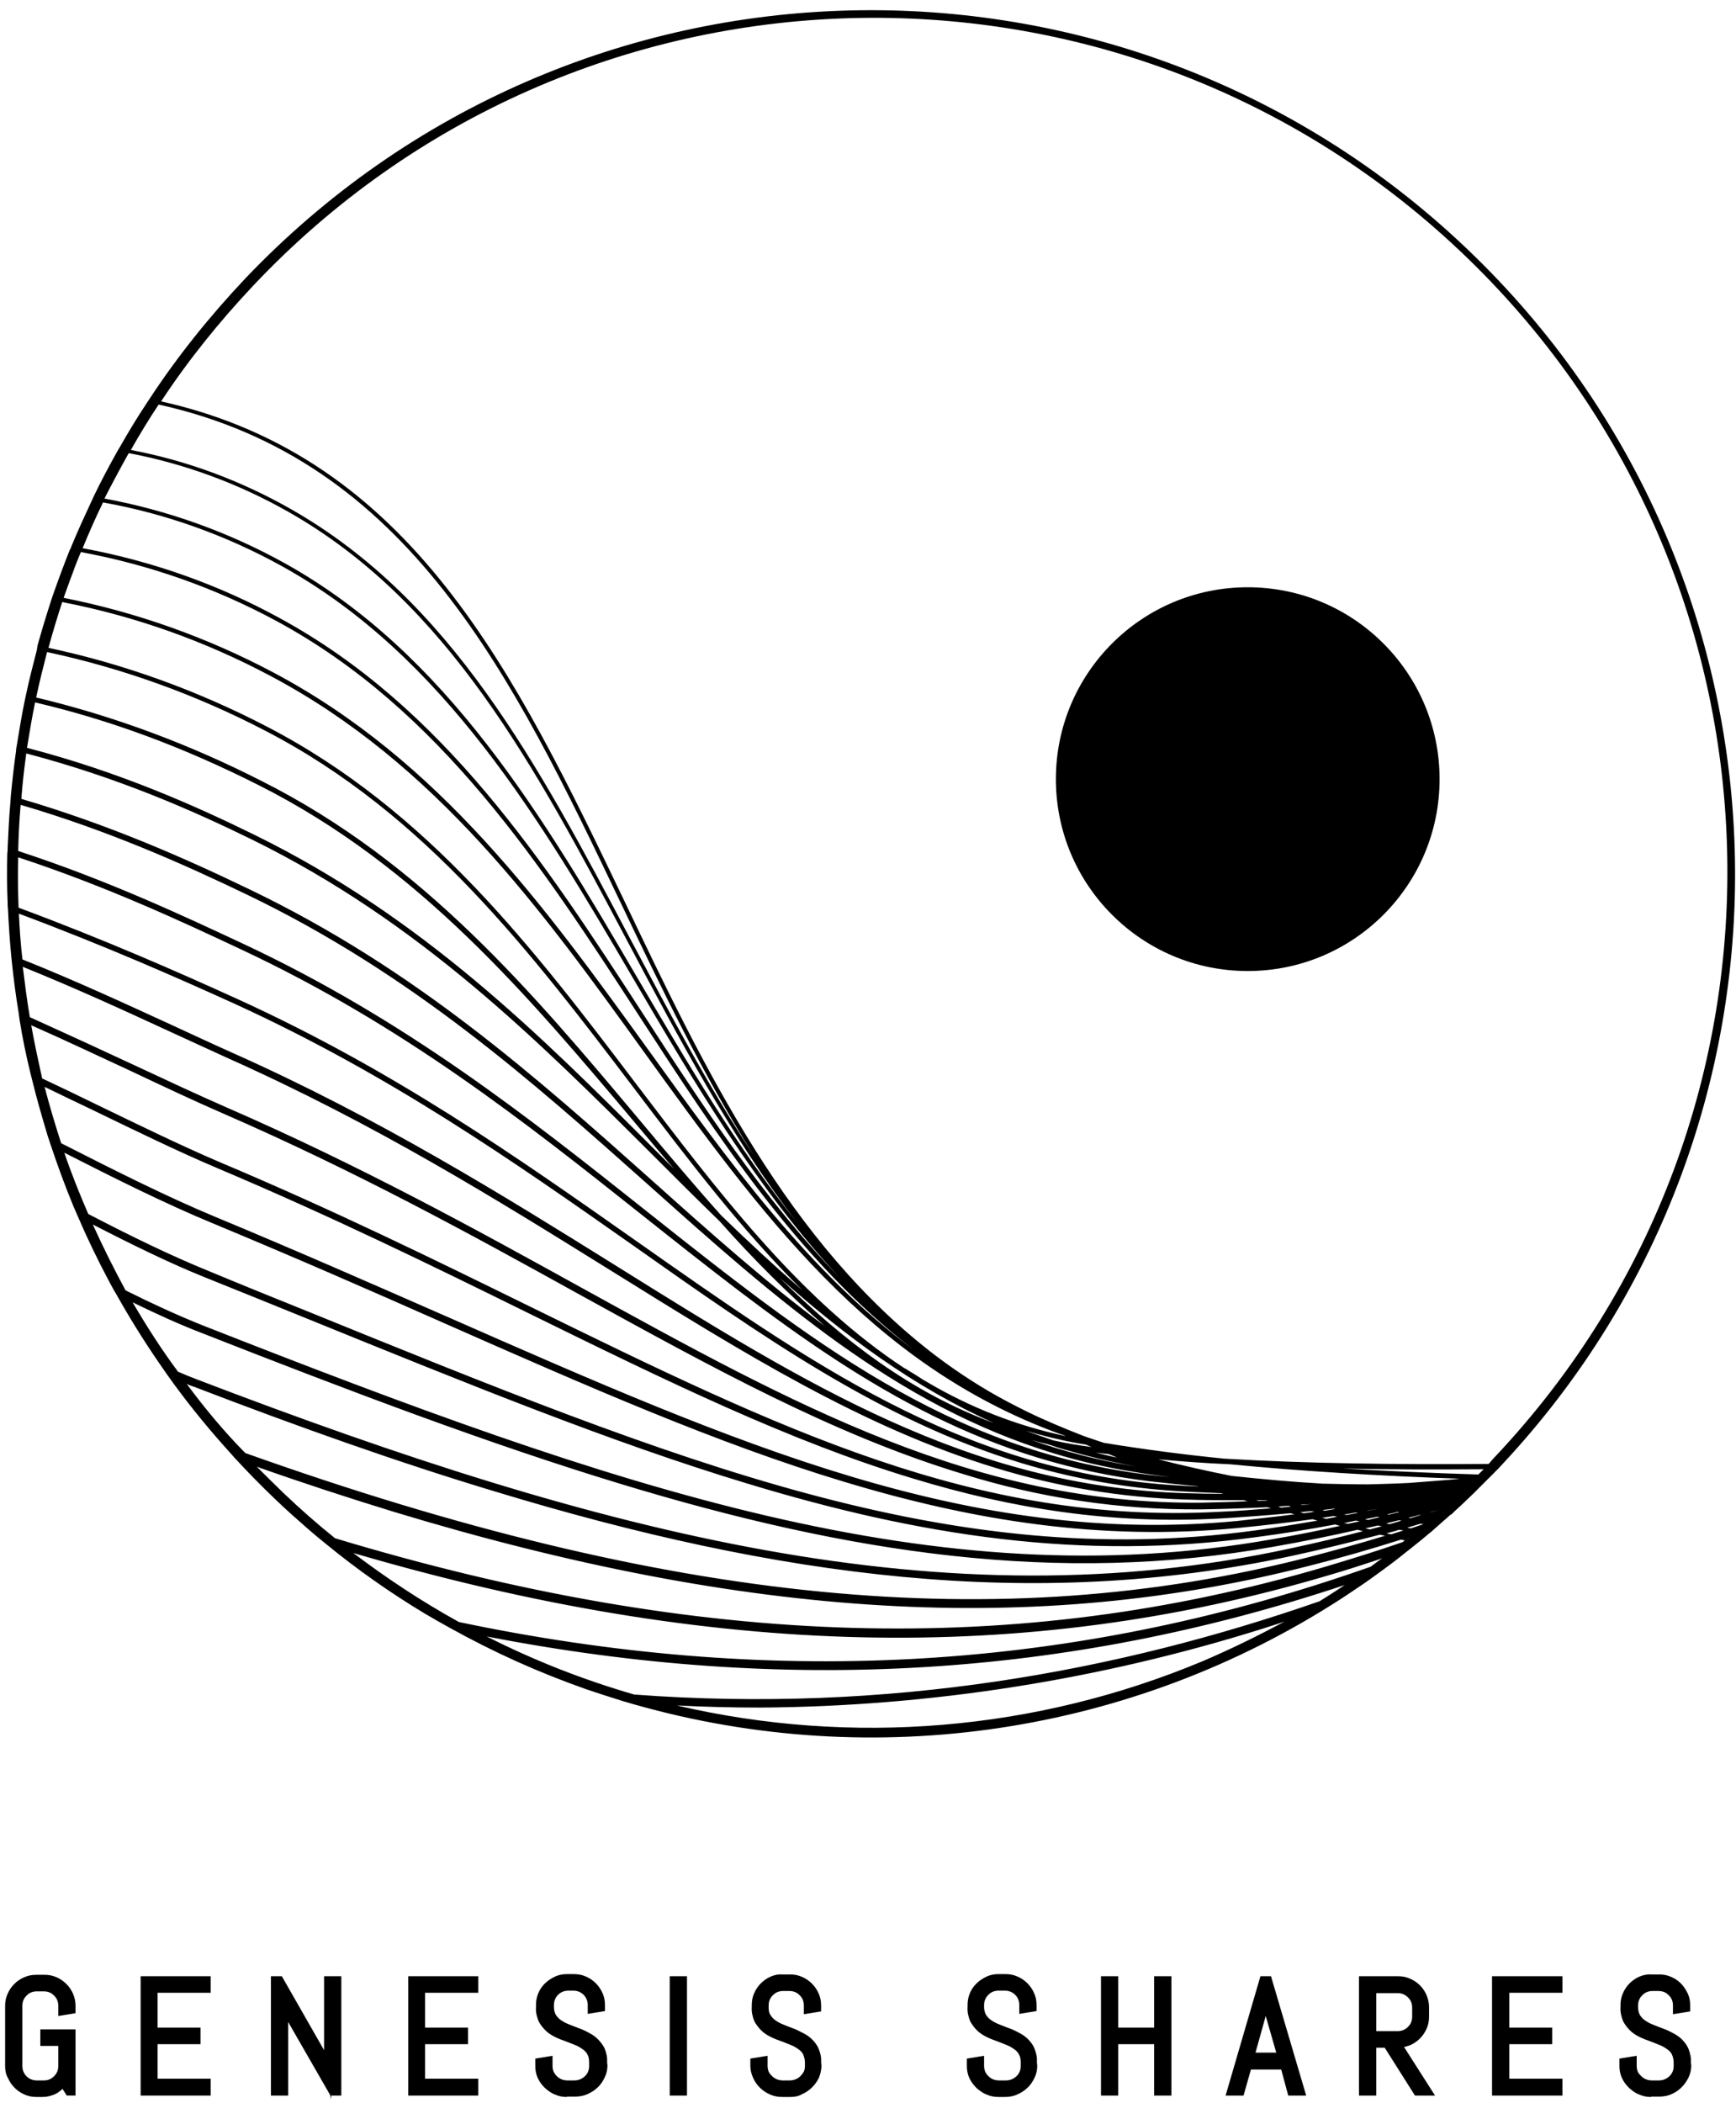 <svg width="123" height="149" viewBox="0 0 123 149" fill="none" xmlns="http://www.w3.org/2000/svg">
<path d="M5.103 148.201H4.853L4.429 147.553C4.255 147.777 4.055 147.952 3.806 148.102C3.556 148.226 3.257 148.301 2.983 148.301H2.584C2.309 148.301 2.06 148.251 1.81 148.152C1.337 147.952 0.962 147.578 0.763 147.104C0.663 146.88 0.613 146.63 0.613 146.381V142.091C0.613 141.842 0.663 141.567 0.763 141.343C0.962 140.869 1.337 140.495 1.81 140.295C2.06 140.195 2.309 140.146 2.584 140.146H3.157C3.407 140.146 3.681 140.195 3.906 140.295C4.13 140.395 4.354 140.545 4.529 140.719C4.903 141.093 5.103 141.592 5.103 142.091V142.415L4.379 142.54V142.116C4.379 141.941 4.354 141.767 4.28 141.617C4.205 141.467 4.13 141.343 4.005 141.218C3.906 141.093 3.756 140.994 3.606 140.944C3.457 140.869 3.282 140.844 3.107 140.844H2.609C2.434 140.844 2.259 140.869 2.11 140.944C1.96 141.018 1.81 141.093 1.711 141.218C1.586 141.343 1.511 141.467 1.436 141.617C1.362 141.767 1.337 141.941 1.337 142.116V146.381C1.337 146.555 1.362 146.73 1.436 146.88C1.561 147.179 1.81 147.428 2.11 147.553C2.259 147.628 2.434 147.653 2.609 147.653H3.107C3.282 147.653 3.457 147.628 3.606 147.553C3.756 147.478 3.906 147.403 4.005 147.279C4.13 147.154 4.205 147.029 4.28 146.88C4.354 146.73 4.379 146.555 4.379 146.381V144.71H3.107V144.036H5.103V148.201Z" fill="black"/>
<path d="M3.007 148.551C2.982 148.551 2.982 148.551 3.007 148.551H2.583C2.284 148.551 2.009 148.501 1.735 148.376C1.211 148.152 0.787 147.728 0.563 147.204C0.413 146.955 0.363 146.656 0.363 146.381V142.091C0.363 141.792 0.413 141.518 0.538 141.243C0.762 140.72 1.186 140.296 1.71 140.071C1.984 139.946 2.284 139.896 2.583 139.896H3.157C3.456 139.896 3.73 139.946 4.005 140.071C4.254 140.171 4.504 140.345 4.703 140.545C5.127 140.969 5.351 141.518 5.351 142.091V142.615L4.129 142.815V142.091C4.129 141.942 4.104 141.817 4.055 141.692C4.005 141.568 3.93 141.468 3.83 141.368C3.73 141.268 3.631 141.193 3.506 141.144C3.381 141.094 3.256 141.069 3.107 141.069H2.608C2.458 141.069 2.334 141.094 2.209 141.144C2.084 141.193 1.984 141.268 1.885 141.368C1.785 141.468 1.71 141.568 1.66 141.692C1.61 141.817 1.585 141.942 1.585 142.091V146.356C1.585 146.506 1.61 146.631 1.66 146.755C1.76 147.005 1.96 147.204 2.209 147.304C2.334 147.354 2.458 147.379 2.608 147.379H3.107C3.256 147.379 3.381 147.354 3.506 147.304C3.631 147.254 3.73 147.179 3.83 147.08C3.93 146.98 4.005 146.88 4.055 146.755C4.104 146.631 4.129 146.506 4.129 146.356V144.935H2.857V143.762H5.351V148.451H4.728L4.429 147.977C4.279 148.127 4.129 148.227 3.955 148.327C3.631 148.476 3.331 148.551 3.007 148.551ZM2.982 148.052C3.232 148.052 3.481 148.002 3.68 147.878C3.905 147.753 4.08 147.603 4.229 147.404L4.454 147.129L4.853 147.753V144.286H3.356V144.461H4.628V146.356C4.628 146.556 4.578 146.755 4.504 146.955C4.429 147.129 4.329 147.304 4.179 147.429C4.03 147.578 3.88 147.678 3.705 147.753C3.506 147.828 3.306 147.878 3.107 147.878H2.608C2.408 147.878 2.209 147.828 2.009 147.753C1.635 147.603 1.361 147.304 1.211 146.955C1.136 146.755 1.087 146.556 1.087 146.356V142.091C1.087 141.892 1.136 141.692 1.211 141.493C1.286 141.318 1.411 141.144 1.536 141.019C1.685 140.894 1.835 140.769 2.009 140.695C2.209 140.62 2.408 140.57 2.608 140.57H3.107C3.306 140.57 3.506 140.62 3.705 140.695C3.88 140.769 4.055 140.894 4.179 141.044C4.304 141.168 4.429 141.343 4.504 141.518C4.578 141.717 4.628 141.917 4.628 142.116V142.266L4.853 142.241V142.141C4.853 141.692 4.678 141.268 4.354 140.944C4.204 140.794 4.005 140.67 3.805 140.57C3.606 140.47 3.381 140.445 3.157 140.445H2.583C2.359 140.445 2.134 140.495 1.91 140.57C1.486 140.744 1.186 141.069 1.012 141.468C0.912 141.642 0.862 141.867 0.862 142.091V146.381C0.862 146.606 0.912 146.83 0.987 147.03C1.161 147.454 1.486 147.753 1.885 147.928C2.084 148.027 2.334 148.052 2.558 148.052H2.982Z" fill="black"/>
<path d="M10.215 148.202V140.246H14.679V140.919H10.913V143.887H13.956V144.561H10.913V147.504H14.679V148.177L10.215 148.202Z" fill="black"/>
<path d="M14.928 148.452H9.965V139.997H14.928V141.169H11.162V143.638H14.205V144.811H11.162V147.255H14.928V148.452ZM10.464 147.953H14.429V147.779H10.663V144.337H13.706V144.137H10.663V140.67H14.429V140.496H10.464V147.953Z" fill="black"/>
<path d="M23.561 148.204L20.243 142.417L20.169 142.068V148.204H19.445V140.248H19.819L23.137 146.034L23.211 146.358V140.223H23.935V148.179H23.561V148.204Z" fill="black"/>
<path d="M23.46 148.726L23.385 148.402L20.417 143.239V148.452H19.195V139.997H19.968L22.961 145.235V139.997H24.183V148.452H23.46V148.726ZM19.694 147.953H19.919V142.067L20.417 142.017L20.467 142.317L23.036 146.781L22.887 146.108L19.694 140.521V147.953ZM23.46 147.529L23.685 147.903V140.496H23.46V147.529Z" fill="black"/>
<path d="M29.148 148.202V140.246H33.613V140.919H29.847V143.887H32.89V144.561H29.847V147.504H33.613V148.177L29.148 148.202Z" fill="black"/>
<path d="M33.885 148.452H28.922V139.997H33.885V141.169H30.119V143.638H33.162V144.811H30.119V147.255H33.885V148.452ZM29.396 147.953H33.361V147.779H29.595V144.337H32.638V144.137H29.595V140.67H33.361V140.496H29.396V147.953Z" fill="black"/>
<path d="M42.762 146.356C42.762 146.605 42.712 146.88 42.587 147.104C42.487 147.329 42.338 147.553 42.138 147.728C41.964 147.902 41.739 148.052 41.49 148.152C41.24 148.251 40.991 148.301 40.717 148.301H40.143C39.868 148.301 39.619 148.251 39.37 148.152C39.145 148.052 38.921 147.902 38.721 147.728C38.547 147.553 38.397 147.329 38.272 147.104C38.172 146.88 38.098 146.605 38.098 146.356V146.032L38.821 145.907V146.331C38.821 146.506 38.846 146.68 38.921 146.83C39.07 147.129 39.32 147.379 39.644 147.503C39.794 147.578 39.968 147.603 40.143 147.603H40.642C40.816 147.603 40.991 147.578 41.141 147.503C41.465 147.379 41.714 147.129 41.864 146.83C41.939 146.68 41.964 146.506 41.964 146.331V146.082C41.964 145.832 41.914 145.608 41.814 145.408C41.714 145.234 41.565 145.059 41.39 144.959C41.215 144.835 40.991 144.71 40.791 144.635C40.567 144.535 40.342 144.46 40.093 144.361C39.843 144.261 39.619 144.161 39.395 144.061C39.17 143.962 38.971 143.812 38.796 143.662C38.621 143.488 38.472 143.288 38.372 143.064C38.247 142.789 38.197 142.49 38.222 142.191V142.041C38.222 141.517 38.422 141.019 38.796 140.669C38.971 140.495 39.195 140.345 39.419 140.245C39.644 140.146 39.918 140.096 40.168 140.096H40.691C40.941 140.096 41.215 140.146 41.465 140.245C41.939 140.445 42.313 140.819 42.512 141.293C42.612 141.517 42.662 141.792 42.662 142.041V142.241L41.939 142.365V142.041C41.939 141.867 41.914 141.692 41.839 141.542C41.714 141.243 41.465 140.994 41.165 140.869C41.016 140.794 40.841 140.769 40.667 140.769H40.267C40.093 140.769 39.918 140.794 39.769 140.869C39.469 140.994 39.22 141.243 39.095 141.542C39.02 141.692 38.995 141.867 38.995 142.041V142.191C38.995 142.415 39.045 142.64 39.145 142.839C39.245 143.014 39.395 143.163 39.569 143.288C39.769 143.413 39.968 143.538 40.168 143.612C40.392 143.712 40.617 143.787 40.866 143.887C41.115 143.987 41.34 144.086 41.565 144.186C41.789 144.286 41.989 144.435 42.163 144.61C42.338 144.785 42.487 144.984 42.587 145.209C42.712 145.483 42.762 145.782 42.737 146.082L42.762 146.356Z" fill="black"/>
<path d="M40.17 148.551C39.871 148.551 39.597 148.501 39.322 148.377C39.048 148.277 38.824 148.102 38.599 147.903C38.4 147.703 38.225 147.479 38.1 147.204C37.976 146.93 37.926 146.656 37.926 146.356V145.833L39.148 145.633V146.356C39.148 146.481 39.173 146.631 39.223 146.755C39.347 147.005 39.547 147.204 39.796 147.304C39.921 147.354 40.071 147.379 40.195 147.379H40.694C40.844 147.379 40.969 147.354 41.093 147.304C41.343 147.204 41.567 147.005 41.667 146.755C41.717 146.631 41.742 146.506 41.742 146.356V146.107C41.742 145.907 41.717 145.708 41.617 145.533C41.542 145.384 41.417 145.259 41.268 145.159C41.093 145.034 40.919 144.935 40.719 144.86C40.495 144.76 40.27 144.685 40.021 144.585C39.796 144.511 39.547 144.411 39.297 144.286C39.048 144.161 38.824 144.012 38.649 143.837C38.45 143.638 38.275 143.413 38.15 143.164C38.026 142.84 37.951 142.515 37.976 142.191V142.041C37.976 141.443 38.2 140.894 38.624 140.495C38.824 140.296 39.073 140.146 39.322 140.021C39.597 139.897 39.871 139.847 40.17 139.847H40.669C40.969 139.847 41.243 139.897 41.517 140.021C42.041 140.246 42.465 140.67 42.69 141.194C42.814 141.468 42.864 141.742 42.864 142.041V142.465L41.642 142.665V142.041C41.642 141.892 41.617 141.767 41.567 141.642C41.467 141.393 41.268 141.194 41.019 141.094C40.894 141.044 40.769 141.019 40.619 141.019H40.27C40.121 141.019 39.996 141.044 39.871 141.094C39.622 141.194 39.422 141.393 39.322 141.642C39.273 141.767 39.248 141.892 39.248 142.041V142.191C39.248 142.391 39.297 142.565 39.372 142.715C39.472 142.865 39.572 142.989 39.721 143.089C39.896 143.214 40.071 143.313 40.27 143.388C40.495 143.488 40.719 143.563 40.969 143.663C41.193 143.737 41.417 143.837 41.692 143.987C41.941 144.112 42.166 144.261 42.34 144.436C42.54 144.635 42.715 144.86 42.839 145.109C42.964 145.433 43.039 145.758 43.014 146.082L43.039 146.331C43.039 146.631 42.964 146.93 42.839 147.179C42.715 147.429 42.565 147.678 42.34 147.878C42.141 148.077 41.891 148.227 41.617 148.352C41.343 148.476 41.043 148.526 40.744 148.526H40.17C40.17 148.551 40.17 148.551 40.17 148.551ZM38.425 146.257V146.356C38.425 146.581 38.474 146.805 38.574 147.005C38.674 147.204 38.799 147.404 38.948 147.553C39.123 147.703 39.297 147.828 39.522 147.928C39.746 148.027 39.946 148.052 40.195 148.052H40.769C40.993 148.052 41.218 148.002 41.443 147.928C41.642 147.828 41.842 147.728 42.016 147.553C42.166 147.404 42.315 147.204 42.39 147.005C42.49 146.805 42.54 146.581 42.54 146.356V146.107C42.54 145.833 42.49 145.558 42.39 145.334C42.315 145.134 42.191 144.96 42.016 144.81C41.867 144.66 41.667 144.536 41.467 144.436C41.218 144.311 40.993 144.211 40.794 144.137C40.545 144.037 40.32 143.962 40.096 143.862C39.871 143.762 39.647 143.663 39.447 143.513C39.248 143.388 39.073 143.189 38.948 142.989C38.799 142.74 38.749 142.49 38.749 142.216V142.066C38.749 141.867 38.799 141.667 38.873 141.468C39.023 141.094 39.322 140.819 39.697 140.67C39.896 140.595 40.096 140.545 40.295 140.545H40.719C40.919 140.545 41.118 140.595 41.318 140.67C41.692 140.819 41.966 141.119 42.116 141.468C42.191 141.667 42.241 141.867 42.241 142.066V142.091L42.465 142.066C42.465 141.842 42.415 141.617 42.34 141.418C42.166 141.019 41.842 140.695 41.443 140.52C41.243 140.42 41.019 140.37 40.769 140.395H40.245C40.021 140.395 39.796 140.445 39.597 140.52C39.397 140.595 39.198 140.72 39.048 140.894C38.724 141.218 38.549 141.642 38.549 142.091V142.241C38.549 142.515 38.599 142.765 38.699 143.014C38.774 143.214 38.898 143.363 39.073 143.513C39.223 143.663 39.422 143.787 39.622 143.862C39.846 143.987 40.071 144.062 40.295 144.137C40.545 144.236 40.769 144.311 40.993 144.411C41.218 144.511 41.443 144.61 41.642 144.76C41.842 144.91 42.016 145.084 42.141 145.284C42.291 145.533 42.34 145.833 42.34 146.107V146.356C42.34 146.556 42.291 146.78 42.216 146.955C42.041 147.329 41.742 147.603 41.368 147.753C41.168 147.828 40.993 147.878 40.769 147.878H40.27C40.071 147.878 39.871 147.828 39.672 147.753C39.297 147.603 38.998 147.304 38.824 146.955C38.724 146.755 38.699 146.556 38.699 146.356V146.207L38.425 146.257Z" fill="black"/>
<path d="M47.703 148.202V140.246H48.426V148.202H47.703Z" fill="black"/>
<path d="M48.675 148.452H47.453V139.997H48.675V148.452ZM47.952 147.953H48.176V140.496H47.952V147.953Z" fill="black"/>
<path d="M58.003 146.357C58.003 146.606 57.953 146.881 57.854 147.105C57.629 147.579 57.255 147.953 56.781 148.153C56.532 148.252 56.282 148.302 56.008 148.302H55.434C55.16 148.302 54.91 148.252 54.661 148.153C54.187 147.953 53.813 147.579 53.589 147.105C53.489 146.881 53.414 146.606 53.414 146.357V146.033L54.137 145.908V146.332C54.137 146.507 54.162 146.681 54.237 146.831C54.312 146.98 54.412 147.13 54.536 147.23C54.661 147.355 54.811 147.429 54.96 147.504C55.11 147.579 55.285 147.604 55.459 147.604H55.958C56.133 147.604 56.307 147.579 56.457 147.504C56.606 147.429 56.756 147.355 56.881 147.23C57.006 147.105 57.105 146.98 57.18 146.831C57.255 146.681 57.28 146.507 57.28 146.332V146.083C57.28 145.833 57.23 145.609 57.13 145.409C57.031 145.235 56.881 145.06 56.706 144.96C56.532 144.835 56.307 144.711 56.108 144.636C55.883 144.536 55.659 144.461 55.409 144.362C55.16 144.262 54.935 144.162 54.711 144.062C54.486 143.963 54.287 143.813 54.112 143.663C53.938 143.489 53.788 143.289 53.688 143.065C53.564 142.79 53.514 142.491 53.539 142.192V142.042C53.539 141.793 53.589 141.518 53.688 141.294C53.888 140.82 54.262 140.446 54.736 140.246C54.985 140.147 55.235 140.097 55.509 140.097H56.008C56.257 140.097 56.532 140.147 56.781 140.246C57.255 140.446 57.629 140.82 57.829 141.294C57.928 141.518 57.978 141.793 57.978 142.042V142.242L57.255 142.366V142.042C57.255 141.867 57.23 141.693 57.155 141.543C57.08 141.394 57.006 141.269 56.881 141.144C56.756 141.02 56.632 140.945 56.482 140.87C56.332 140.795 56.158 140.77 55.983 140.77H55.534C55.359 140.77 55.185 140.795 55.035 140.87C54.886 140.945 54.736 141.02 54.636 141.144C54.511 141.269 54.437 141.394 54.362 141.543C54.287 141.693 54.262 141.867 54.262 142.042V142.192C54.262 142.416 54.312 142.641 54.412 142.84C54.511 143.015 54.661 143.164 54.836 143.289C55.035 143.414 55.235 143.539 55.434 143.613C55.659 143.713 55.883 143.788 56.133 143.888C56.382 143.987 56.606 144.087 56.831 144.187C57.056 144.287 57.255 144.436 57.43 144.611C57.604 144.786 57.754 144.985 57.854 145.21C57.978 145.484 58.028 145.783 58.003 146.083V146.357Z" fill="black"/>
<path d="M56.007 148.551H55.434C55.134 148.551 54.835 148.501 54.561 148.376C54.037 148.152 53.588 147.728 53.364 147.204C53.239 146.93 53.164 146.655 53.164 146.356V145.832L54.386 145.633V146.356C54.386 146.481 54.411 146.631 54.461 146.755C54.511 146.88 54.611 146.98 54.71 147.079C54.81 147.179 54.935 147.254 55.06 147.304C55.184 147.354 55.334 147.379 55.459 147.379H55.958C56.082 147.379 56.232 147.354 56.356 147.304C56.481 147.254 56.606 147.179 56.706 147.079C56.806 146.98 56.88 146.88 56.955 146.755C57.005 146.631 57.03 146.506 57.03 146.356V146.107C57.03 145.907 56.98 145.708 56.905 145.533C56.83 145.383 56.706 145.259 56.556 145.159C56.382 145.034 56.207 144.935 56.007 144.86C55.783 144.76 55.558 144.685 55.309 144.585C55.084 144.511 54.835 144.411 54.586 144.286C54.336 144.161 54.112 144.012 53.937 143.837C53.738 143.638 53.563 143.413 53.438 143.164C53.314 142.839 53.239 142.515 53.264 142.191V142.041C53.264 141.742 53.314 141.468 53.438 141.193C53.663 140.67 54.087 140.246 54.611 140.021C54.885 139.896 55.184 139.847 55.484 139.871H55.982C56.282 139.871 56.556 139.921 56.83 140.046C57.354 140.271 57.778 140.695 58.003 141.218C58.127 141.493 58.177 141.767 58.177 142.066V142.49L56.955 142.69V142.066C56.955 141.917 56.93 141.792 56.88 141.667C56.83 141.543 56.756 141.443 56.656 141.343C56.556 141.243 56.456 141.168 56.332 141.119C56.207 141.069 56.082 141.044 55.932 141.044H55.484C55.334 141.044 55.209 141.069 55.084 141.119C54.96 141.168 54.86 141.243 54.76 141.343C54.66 141.443 54.586 141.543 54.536 141.667C54.486 141.792 54.461 141.917 54.461 142.066V142.216C54.461 142.415 54.486 142.59 54.586 142.74C54.685 142.889 54.785 143.014 54.935 143.114C55.109 143.239 55.284 143.338 55.484 143.413C55.708 143.513 55.932 143.588 56.182 143.687C56.406 143.762 56.631 143.887 56.88 144.012C57.13 144.136 57.354 144.286 57.529 144.461C57.728 144.66 57.903 144.885 58.003 145.134C58.127 145.433 58.202 145.758 58.177 146.082L58.202 146.331C58.202 146.631 58.127 146.93 58.028 147.179C57.778 147.703 57.354 148.127 56.83 148.351C56.581 148.501 56.307 148.551 56.007 148.551ZM56.007 148.052C56.232 148.052 56.456 148.002 56.681 147.927C57.105 147.753 57.429 147.429 57.629 147.005C57.728 146.805 57.778 146.581 57.778 146.381L57.753 146.132V146.107C57.753 145.832 57.703 145.583 57.604 145.334C57.529 145.134 57.404 144.959 57.23 144.81C57.08 144.66 56.88 144.535 56.681 144.436C56.431 144.311 56.207 144.211 56.007 144.136C55.758 144.037 55.533 143.962 55.309 143.862C55.084 143.762 54.86 143.663 54.66 143.513C54.461 143.388 54.286 143.189 54.162 142.989C54.012 142.74 53.962 142.49 53.962 142.216V142.066C53.962 141.867 54.012 141.667 54.087 141.468C54.162 141.293 54.286 141.119 54.411 140.994C54.561 140.869 54.71 140.744 54.885 140.67C55.084 140.595 55.284 140.545 55.484 140.545H55.932C56.132 140.545 56.332 140.595 56.531 140.67C56.706 140.744 56.88 140.844 57.005 140.994C57.155 141.143 57.254 141.293 57.329 141.468C57.404 141.667 57.454 141.867 57.454 142.066V142.091L57.678 142.066C57.678 141.842 57.629 141.617 57.554 141.418C57.379 140.994 57.055 140.695 56.656 140.52C56.456 140.42 56.232 140.395 56.007 140.395H55.508C55.284 140.395 55.035 140.42 54.835 140.52C54.436 140.695 54.112 141.019 53.937 141.418C53.837 141.617 53.812 141.842 53.812 142.066V142.216C53.812 142.49 53.862 142.74 53.962 142.989C54.037 143.189 54.162 143.338 54.336 143.488C54.486 143.638 54.685 143.762 54.885 143.837C55.109 143.962 55.334 144.037 55.558 144.111C55.808 144.211 56.032 144.286 56.257 144.386C56.481 144.486 56.706 144.585 56.905 144.735C57.105 144.885 57.279 145.059 57.404 145.284C57.554 145.533 57.604 145.832 57.604 146.107V146.356C57.604 146.556 57.554 146.78 57.479 146.955C57.404 147.129 57.279 147.304 57.13 147.429C56.98 147.578 56.806 147.678 56.631 147.753C56.431 147.828 56.232 147.878 56.032 147.878H55.533C55.334 147.878 55.134 147.828 54.935 147.753C54.76 147.678 54.586 147.578 54.436 147.429C54.286 147.279 54.187 147.129 54.087 146.955C53.987 146.755 53.962 146.556 53.962 146.356V146.207L53.738 146.231V146.331C53.738 146.556 53.788 146.78 53.887 146.98C54.087 147.404 54.411 147.728 54.835 147.902C55.06 148.002 55.284 148.052 55.508 148.027H56.007V148.052Z" fill="black"/>
<path d="M73.344 146.356C73.344 146.605 73.294 146.88 73.169 147.104C73.069 147.329 72.92 147.553 72.72 147.728C72.546 147.902 72.321 148.052 72.072 148.152C71.822 148.251 71.573 148.301 71.299 148.301H70.725C70.451 148.301 70.201 148.251 69.952 148.152C69.727 148.052 69.503 147.902 69.303 147.728C69.129 147.553 68.979 147.329 68.854 147.104C68.754 146.88 68.68 146.605 68.68 146.356V146.032L69.403 145.907V146.331C69.403 146.506 69.428 146.68 69.503 146.83C69.652 147.129 69.902 147.379 70.226 147.503C70.376 147.578 70.55 147.603 70.725 147.603H71.224C71.398 147.603 71.573 147.578 71.722 147.503C72.047 147.379 72.296 147.129 72.446 146.83C72.521 146.68 72.546 146.506 72.546 146.331V146.082C72.546 145.832 72.496 145.608 72.396 145.408C72.296 145.234 72.147 145.059 71.972 144.959C71.797 144.835 71.573 144.71 71.373 144.635C71.149 144.535 70.924 144.46 70.675 144.361C70.426 144.261 70.201 144.161 69.977 144.061C69.752 143.962 69.553 143.812 69.378 143.662C69.204 143.488 69.054 143.288 68.954 143.064C68.829 142.789 68.779 142.49 68.804 142.191V142.041C68.804 141.517 69.004 141.019 69.378 140.669C69.553 140.495 69.777 140.345 70.002 140.245C70.251 140.146 70.5 140.096 70.75 140.096H71.249C71.498 140.096 71.772 140.146 71.997 140.245C72.471 140.445 72.845 140.819 73.044 141.293C73.144 141.517 73.194 141.792 73.194 142.041V142.241L72.471 142.365V142.041C72.471 141.867 72.446 141.692 72.371 141.542C72.246 141.243 71.997 140.994 71.698 140.869C71.548 140.794 71.373 140.769 71.199 140.769H70.75C70.575 140.769 70.401 140.794 70.251 140.869C70.101 140.944 69.952 141.019 69.852 141.143C69.727 141.268 69.652 141.393 69.578 141.542C69.503 141.692 69.478 141.867 69.478 142.041V142.191C69.478 142.415 69.528 142.64 69.627 142.839C69.727 143.014 69.877 143.163 70.051 143.288C70.251 143.413 70.451 143.538 70.65 143.612C70.874 143.712 71.099 143.787 71.348 143.887C71.598 143.987 71.822 144.086 72.047 144.186C72.271 144.286 72.471 144.435 72.645 144.61C72.82 144.785 72.97 144.984 73.069 145.209C73.194 145.483 73.244 145.782 73.219 146.082L73.344 146.356Z" fill="black"/>
<path d="M70.749 148.551C70.449 148.551 70.175 148.501 69.901 148.377C69.626 148.277 69.402 148.102 69.177 147.903C68.978 147.703 68.803 147.479 68.678 147.204C68.554 146.93 68.504 146.656 68.504 146.356V145.833L69.726 145.633V146.356C69.726 146.481 69.751 146.631 69.801 146.755C69.925 147.005 70.125 147.204 70.374 147.304C70.499 147.354 70.649 147.379 70.773 147.379H71.272C71.422 147.379 71.547 147.354 71.671 147.304C71.921 147.204 72.145 147.005 72.245 146.755C72.295 146.631 72.32 146.506 72.32 146.356V146.107C72.32 145.907 72.295 145.708 72.195 145.533C72.12 145.384 71.996 145.259 71.846 145.159C71.671 145.034 71.497 144.935 71.297 144.86C71.073 144.76 70.848 144.685 70.599 144.585C70.374 144.511 70.125 144.411 69.876 144.286C69.626 144.161 69.402 144.012 69.227 143.837C69.028 143.638 68.853 143.413 68.728 143.164C68.604 142.84 68.529 142.515 68.554 142.191V142.041C68.554 141.443 68.778 140.894 69.202 140.495C69.402 140.296 69.651 140.146 69.901 140.021C70.175 139.897 70.449 139.847 70.749 139.847H71.247C71.547 139.847 71.821 139.897 72.095 140.021C72.619 140.246 73.043 140.67 73.268 141.194C73.392 141.468 73.442 141.742 73.442 142.041V142.465L72.22 142.665V142.041C72.22 141.892 72.195 141.767 72.145 141.642C72.046 141.393 71.846 141.194 71.597 141.094C71.472 141.044 71.347 141.019 71.198 141.019H70.749C70.599 141.019 70.474 141.044 70.35 141.094C70.225 141.144 70.125 141.218 70.025 141.318C69.925 141.418 69.851 141.518 69.801 141.642C69.751 141.767 69.726 141.892 69.726 142.041V142.191C69.726 142.391 69.776 142.565 69.851 142.715C69.951 142.865 70.05 142.989 70.2 143.089C70.374 143.214 70.549 143.313 70.749 143.388C70.973 143.488 71.198 143.563 71.447 143.663C71.671 143.737 71.896 143.837 72.17 143.987C72.42 144.112 72.644 144.261 72.819 144.436C73.018 144.635 73.193 144.86 73.293 145.109C73.417 145.433 73.492 145.733 73.467 146.082L73.492 146.356C73.492 146.656 73.417 146.955 73.293 147.204C73.168 147.454 73.018 147.703 72.794 147.903C72.594 148.102 72.345 148.252 72.07 148.377C71.796 148.501 71.497 148.551 71.198 148.551H70.749ZM69.003 146.257V146.356C69.003 146.581 69.053 146.805 69.152 147.005C69.252 147.204 69.377 147.404 69.526 147.553C69.701 147.703 69.876 147.828 70.1 147.928C70.3 148.027 70.524 148.052 70.749 148.052H71.322C71.547 148.052 71.771 148.002 71.971 147.928C72.17 147.828 72.37 147.728 72.544 147.553C72.694 147.404 72.844 147.204 72.918 147.005C73.018 146.805 73.068 146.581 73.068 146.356L73.043 146.082V146.057C73.043 145.783 72.993 145.533 72.894 145.284C72.819 145.084 72.694 144.91 72.519 144.76C72.37 144.61 72.17 144.486 71.971 144.386C71.721 144.261 71.497 144.161 71.297 144.087C71.048 143.987 70.823 143.912 70.599 143.812C70.374 143.713 70.15 143.613 69.951 143.463C69.751 143.338 69.576 143.139 69.452 142.939C69.302 142.69 69.252 142.441 69.252 142.166V142.017C69.252 141.817 69.302 141.617 69.377 141.418C69.452 141.243 69.576 141.069 69.701 140.944C69.851 140.794 70 140.695 70.175 140.62C70.374 140.545 70.574 140.495 70.773 140.495H71.222C71.422 140.495 71.621 140.545 71.821 140.62C72.195 140.77 72.469 141.069 72.619 141.418C72.694 141.617 72.744 141.817 72.744 142.017V142.041L72.968 142.017C72.968 141.792 72.918 141.568 72.844 141.368C72.669 140.969 72.345 140.645 71.946 140.47C71.746 140.37 71.497 140.346 71.272 140.346H70.749C70.524 140.346 70.3 140.395 70.075 140.47C69.876 140.545 69.676 140.67 69.526 140.844C69.202 141.169 69.028 141.593 69.028 142.041V142.191C69.028 142.466 69.078 142.715 69.177 142.964C69.252 143.164 69.377 143.313 69.551 143.463C69.701 143.613 69.901 143.738 70.1 143.812C70.325 143.937 70.549 144.012 70.773 144.087C71.023 144.186 71.247 144.261 71.472 144.361C71.696 144.461 71.921 144.561 72.12 144.71C72.32 144.86 72.495 145.034 72.619 145.234C72.769 145.483 72.819 145.783 72.819 146.057V146.306C72.819 146.506 72.769 146.73 72.694 146.905C72.519 147.279 72.22 147.553 71.846 147.703C71.647 147.778 71.472 147.803 71.247 147.828H70.749C70.549 147.828 70.35 147.778 70.15 147.703C69.776 147.553 69.477 147.254 69.302 146.905C69.202 146.705 69.177 146.506 69.177 146.306V146.157L69.003 146.257Z" fill="black"/>
<path d="M82.047 148.202V144.561H79.004V148.202H78.281V140.246H79.004V143.887H82.047V140.246H82.771V148.202H82.047Z" fill="black"/>
<path d="M82.996 148.452H81.774V144.811H79.23V148.452H78.008V139.997H79.23V143.638H81.774V139.997H82.996V148.452ZM82.298 147.953H82.522V140.496H82.298V144.137H78.756V140.496H78.532V147.953H78.756V144.312H82.298V147.953Z" fill="black"/>
<path d="M90.951 146.357H88.432L87.908 148.202H87.16L89.48 140.246H89.854L92.198 148.202H91.45L90.951 146.357ZM88.632 145.658H90.777L89.729 141.992L89.704 141.693L89.679 141.992L88.632 145.658Z" fill="black"/>
<path d="M92.547 148.452H91.275L90.777 146.606H88.632L88.108 148.452H86.836L89.305 139.997H90.053L92.547 148.452ZM91.674 147.953H91.899L89.704 140.496L87.509 147.953H87.734L88.258 146.108H91.151L91.674 147.953ZM91.101 145.908H88.308L89.43 141.942L89.455 141.668H89.954L89.978 141.942L91.101 145.908ZM88.956 145.409H90.427L89.679 142.815L88.956 145.409Z" fill="black"/>
<path d="M100.403 148.202L98.258 144.81H97.286V148.202H96.562V140.246H99.082C99.331 140.246 99.605 140.296 99.83 140.396C100.553 140.695 101.027 141.418 101.027 142.191V142.84C101.027 143.114 100.977 143.364 100.877 143.613C100.678 144.087 100.304 144.461 99.83 144.661C99.58 144.76 99.331 144.81 99.082 144.81L101.226 148.202H100.403ZM100.304 142.216C100.304 142.042 100.279 141.867 100.204 141.718C100.129 141.568 100.054 141.418 99.93 141.319C99.705 141.069 99.381 140.944 99.032 140.944H97.261V144.137H99.032C99.381 144.137 99.705 144.012 99.93 143.763C100.054 143.638 100.129 143.513 100.204 143.364C100.279 143.214 100.304 143.039 100.304 142.865V142.216Z" fill="black"/>
<path d="M101.676 148.452H100.255L98.11 145.06H97.511V148.452H96.289V139.997H99.058C99.357 139.997 99.631 140.047 99.906 140.172C100.729 140.521 101.252 141.319 101.252 142.217V142.865C101.252 143.165 101.202 143.439 101.078 143.713C100.853 144.237 100.429 144.661 99.906 144.886C99.756 144.935 99.631 144.985 99.481 145.01L101.676 148.452ZM100.529 147.953H100.754L98.584 144.561H99.033C99.257 144.561 99.481 144.511 99.681 144.437C100.105 144.262 100.404 143.938 100.579 143.539C100.679 143.339 100.704 143.115 100.704 142.865V142.217C100.704 141.518 100.305 140.92 99.656 140.646C99.457 140.546 99.232 140.521 99.008 140.521C99.008 140.521 99.008 140.521 98.983 140.521H96.713V147.978H96.938V144.586H98.309L100.529 147.953ZM99.033 144.387H97.012V140.695H99.033C99.432 140.695 99.831 140.87 100.105 141.144C100.23 141.294 100.354 141.444 100.429 141.618C100.504 141.818 100.554 142.017 100.554 142.217V142.865C100.554 143.065 100.504 143.264 100.429 143.464C100.354 143.638 100.255 143.813 100.105 143.938C99.831 144.212 99.432 144.387 99.033 144.387ZM97.511 143.888H99.033C99.307 143.888 99.556 143.788 99.756 143.589C99.856 143.489 99.93 143.389 99.98 143.264C100.03 143.14 100.055 143.015 100.055 142.865V142.217C100.055 142.067 100.03 141.942 99.98 141.818C99.93 141.693 99.856 141.593 99.756 141.494C99.556 141.294 99.307 141.194 99.033 141.194H97.511V143.888Z" fill="black"/>
<path d="M105.988 148.202V140.246H110.478V140.919H106.712V143.887H109.754V144.561H106.712V147.504H110.478V148.177L105.988 148.202Z" fill="black"/>
<path d="M110.703 148.452H105.715V139.997H110.703V141.169H106.937V143.638H109.98V144.811H106.937V147.255H110.703V148.452ZM106.239 147.953H110.229V147.779H106.463V144.337H109.506V144.137H106.463V140.67H110.229V140.496H106.239V147.953Z" fill="black"/>
<path d="M119.606 146.357C119.606 146.606 119.556 146.881 119.432 147.105C119.207 147.579 118.833 147.953 118.359 148.153C118.11 148.252 117.86 148.302 117.586 148.302H117.012C116.738 148.302 116.489 148.252 116.239 148.153C115.99 148.053 115.79 147.903 115.591 147.729C115.416 147.554 115.267 147.33 115.142 147.105C115.042 146.881 114.992 146.606 114.992 146.357V146.033L115.715 145.908V146.332C115.715 146.507 115.74 146.681 115.815 146.831C115.89 146.98 115.99 147.13 116.115 147.23C116.239 147.355 116.389 147.429 116.539 147.504C116.688 147.579 116.863 147.604 117.037 147.604H117.536C117.711 147.604 117.885 147.579 118.035 147.504C118.359 147.379 118.609 147.13 118.758 146.831C118.833 146.681 118.858 146.507 118.858 146.332V146.083C118.858 145.833 118.808 145.609 118.708 145.409C118.609 145.235 118.459 145.06 118.284 144.96C118.11 144.835 117.885 144.711 117.686 144.636C117.461 144.536 117.237 144.461 116.987 144.362C116.738 144.262 116.514 144.162 116.289 144.062C116.065 143.963 115.865 143.813 115.691 143.663C115.516 143.489 115.366 143.289 115.267 143.065C115.142 142.79 115.092 142.491 115.117 142.192V142.042C115.117 141.793 115.167 141.518 115.267 141.294C115.466 140.82 115.84 140.446 116.314 140.246C116.563 140.147 116.838 140.097 117.112 140.097H117.611C117.86 140.097 118.135 140.147 118.359 140.246C118.584 140.346 118.808 140.496 118.983 140.67C119.157 140.845 119.307 141.069 119.407 141.294C119.507 141.518 119.556 141.793 119.556 142.042V142.242L118.833 142.366V142.042C118.833 141.867 118.808 141.693 118.733 141.543C118.659 141.394 118.584 141.269 118.459 141.144C118.334 141.02 118.21 140.945 118.06 140.87C117.91 140.795 117.736 140.77 117.561 140.77H117.087C116.913 140.77 116.738 140.795 116.588 140.87C116.439 140.945 116.289 141.02 116.189 141.144C116.065 141.269 115.99 141.394 115.915 141.543C115.84 141.693 115.815 141.867 115.815 142.042V142.192C115.815 142.416 115.865 142.641 115.965 142.84C116.065 143.015 116.214 143.164 116.389 143.289C116.588 143.414 116.788 143.539 116.987 143.613C117.212 143.713 117.436 143.788 117.686 143.888C117.935 143.987 118.16 144.087 118.384 144.187C118.609 144.287 118.808 144.436 118.983 144.611C119.157 144.786 119.307 144.985 119.407 145.21C119.531 145.484 119.581 145.783 119.556 146.083L119.606 146.357Z" fill="black"/>
<path d="M116.987 148.551C116.688 148.551 116.413 148.501 116.139 148.376C115.865 148.277 115.64 148.102 115.416 147.902C115.216 147.703 115.041 147.479 114.917 147.204C114.792 146.93 114.742 146.655 114.742 146.356V145.832L115.964 145.633V146.356C115.964 146.481 115.989 146.631 116.039 146.755C116.089 146.88 116.189 146.98 116.289 147.079C116.388 147.179 116.513 147.254 116.638 147.304C116.762 147.354 116.912 147.379 117.037 147.379H117.536C117.685 147.379 117.81 147.354 117.935 147.304C118.184 147.204 118.409 147.005 118.508 146.755C118.558 146.631 118.583 146.506 118.583 146.356V146.107C118.583 145.907 118.533 145.708 118.458 145.533C118.384 145.383 118.259 145.259 118.109 145.159C117.935 145.034 117.76 144.935 117.561 144.86C117.336 144.76 117.112 144.685 116.862 144.585C116.638 144.511 116.388 144.411 116.139 144.286C115.889 144.161 115.665 144.012 115.49 143.837C115.291 143.638 115.116 143.413 114.992 143.164C114.867 142.839 114.792 142.515 114.817 142.191V142.041C114.817 141.742 114.867 141.468 114.992 141.193C115.216 140.67 115.64 140.246 116.164 140.021C116.463 139.896 116.762 139.847 117.062 139.871H117.561C117.86 139.871 118.134 139.921 118.409 140.046C118.658 140.146 118.907 140.32 119.107 140.52C119.306 140.719 119.456 140.969 119.581 141.218C119.705 141.493 119.755 141.767 119.755 142.066V142.49L118.533 142.69V142.066C118.533 141.917 118.508 141.792 118.458 141.667C118.409 141.543 118.334 141.443 118.234 141.343C118.134 141.243 118.034 141.168 117.91 141.119C117.785 141.069 117.635 141.044 117.511 141.044H117.087C116.937 141.044 116.812 141.069 116.688 141.119C116.563 141.168 116.463 141.243 116.363 141.343C116.264 141.443 116.189 141.543 116.139 141.667C116.089 141.792 116.064 141.917 116.064 142.066V142.216C116.064 142.415 116.114 142.59 116.189 142.74C116.289 142.889 116.388 143.014 116.538 143.114C116.713 143.239 116.887 143.338 117.087 143.413C117.311 143.513 117.536 143.588 117.785 143.687C118.009 143.762 118.234 143.862 118.508 144.012C118.758 144.136 118.982 144.286 119.157 144.461C119.356 144.66 119.531 144.885 119.631 145.134C119.755 145.458 119.83 145.783 119.805 146.107L119.83 146.331C119.83 146.631 119.755 146.93 119.631 147.179C119.381 147.703 118.957 148.127 118.433 148.351C118.159 148.476 117.86 148.526 117.561 148.526H116.987C117.012 148.551 117.012 148.551 116.987 148.551ZM115.266 146.256V146.356C115.266 146.581 115.316 146.805 115.416 147.005C115.515 147.204 115.64 147.404 115.79 147.553C115.939 147.703 116.139 147.828 116.338 147.927C116.563 148.027 116.762 148.052 117.012 148.052H117.585C117.81 148.052 118.034 148.002 118.259 147.927C118.683 147.753 119.007 147.429 119.207 147.005C119.306 146.805 119.356 146.581 119.356 146.356L119.331 146.132C119.331 145.857 119.281 145.583 119.182 145.359C119.107 145.159 118.982 144.984 118.808 144.835C118.658 144.685 118.458 144.56 118.259 144.461C118.009 144.336 117.785 144.236 117.585 144.161C117.336 144.062 117.112 143.987 116.887 143.887C116.663 143.787 116.438 143.687 116.239 143.538C116.039 143.413 115.865 143.214 115.74 143.014C115.59 142.765 115.54 142.515 115.54 142.241V142.091C115.54 141.892 115.59 141.692 115.665 141.493C115.74 141.318 115.865 141.143 115.989 141.019C116.139 140.869 116.289 140.769 116.463 140.695C116.663 140.62 116.837 140.57 117.062 140.57H117.511C117.71 140.57 117.91 140.62 118.109 140.695C118.284 140.769 118.458 140.869 118.583 141.019C118.733 141.168 118.833 141.318 118.907 141.493C118.982 141.692 119.032 141.892 119.032 142.091V142.116L119.257 142.091C119.257 141.867 119.207 141.642 119.132 141.443C119.057 141.243 118.932 141.044 118.758 140.894C118.608 140.744 118.409 140.62 118.209 140.52C118.009 140.42 117.785 140.395 117.561 140.395H117.062C116.812 140.395 116.588 140.42 116.363 140.52C115.964 140.695 115.64 141.019 115.465 141.418C115.366 141.617 115.341 141.842 115.341 142.066V142.216C115.341 142.49 115.391 142.74 115.49 142.989C115.565 143.189 115.69 143.338 115.865 143.488C116.014 143.638 116.214 143.762 116.413 143.837C116.638 143.962 116.862 144.037 117.087 144.111C117.336 144.211 117.561 144.286 117.785 144.386C118.009 144.486 118.234 144.585 118.433 144.735C118.633 144.885 118.808 145.059 118.932 145.259C119.082 145.508 119.132 145.807 119.132 146.082V146.331C119.132 146.531 119.082 146.755 119.007 146.93C118.833 147.304 118.533 147.578 118.159 147.728C117.96 147.803 117.76 147.828 117.561 147.853H117.062C116.862 147.853 116.663 147.803 116.463 147.728C116.289 147.653 116.114 147.553 115.964 147.404C115.815 147.279 115.715 147.104 115.615 146.93C115.515 146.73 115.49 146.531 115.49 146.331V146.182L115.266 146.256Z" fill="black"/>
<path d="M88.405 68.788C95.913 68.788 101.998 62.703 101.998 55.195C101.998 47.688 95.913 41.602 88.405 41.602C80.898 41.602 74.812 47.688 74.812 55.195C74.812 62.703 80.898 68.788 88.405 68.788Z" fill="black"/>
<path d="M103.922 17.61C79.43 -5.71 40.697 -4.763 17.377 19.73C14.883 22.373 12.588 25.217 10.593 28.259L10.443 28.484C9.745 29.532 9.096 30.604 8.473 31.701L8.323 31.951C7.724 33.023 7.151 34.096 6.627 35.193L6.502 35.468C6.003 36.54 5.505 37.612 5.056 38.71C5.031 38.81 4.981 38.909 4.931 38.984C4.507 40.057 4.108 41.129 3.734 42.202C3.709 42.301 3.659 42.401 3.634 42.501C3.285 43.573 2.961 44.646 2.661 45.718L2.611 46.043C2.337 47.115 2.063 48.163 1.838 49.235C1.813 49.36 1.788 49.459 1.763 49.584C1.539 50.657 1.364 51.729 1.19 52.802C1.165 52.926 1.14 53.051 1.14 53.176C0.99 54.248 0.866 55.321 0.766 56.393C0.766 56.518 0.741 56.667 0.741 56.792C0.641 57.89 0.591 58.962 0.541 60.059C0.541 60.209 0.541 60.334 0.516 60.483C0.491 61.631 0.491 62.803 0.541 63.95C0.541 64.1 0.541 64.25 0.566 64.424C0.616 65.522 0.691 66.594 0.791 67.666L0.841 68.165C0.965 69.338 1.115 70.51 1.315 71.707C1.339 71.882 1.364 72.081 1.389 72.256C1.589 73.503 1.838 74.725 2.138 75.947C2.187 76.147 2.237 76.346 2.287 76.546C2.611 77.867 2.986 79.164 3.385 80.486C3.459 80.711 3.534 80.935 3.609 81.16C4.083 82.581 4.607 84.003 5.18 85.4C5.28 85.649 5.405 85.898 5.505 86.148C6.178 87.719 6.926 89.266 7.724 90.762C7.874 91.036 8.024 91.336 8.198 91.61C9.146 93.306 10.169 94.952 11.266 96.548C11.466 96.848 11.69 97.147 11.889 97.446C13.112 99.167 14.434 100.813 15.83 102.385C16.105 102.684 16.379 103.008 16.653 103.307C17.576 104.305 18.524 105.278 19.521 106.225C20.295 106.974 21.093 107.672 21.891 108.37C22.29 108.72 22.689 109.044 23.088 109.368C25.308 111.189 27.652 112.835 30.096 114.306C30.695 114.656 31.294 115.005 31.892 115.329C34.985 117.05 38.202 118.497 41.544 119.669C42.417 119.968 43.29 120.242 44.163 120.517C61.123 125.58 79.43 123.086 94.395 113.658C95.118 113.209 95.816 112.735 96.515 112.261C96.964 111.962 97.388 111.638 97.812 111.338C98.36 110.939 98.934 110.515 99.483 110.066C99.682 109.917 99.882 109.742 100.081 109.593L100.455 109.293L100.705 109.094L101.179 108.695L101.428 108.495L101.678 108.271L101.852 108.121L102.127 107.872C102.251 107.772 102.376 107.647 102.501 107.547L102.775 107.298H102.8L102.85 107.273L103.074 107.049L103.399 106.749C103.498 106.649 103.623 106.55 103.723 106.45L103.798 106.375C103.972 106.201 104.172 106.026 104.346 105.851L104.471 105.727L104.546 105.652L104.795 105.402L104.845 105.353L105.02 105.178L105.07 105.128L105.095 105.103L105.194 105.003L105.219 104.978L105.244 104.953L105.394 104.804L105.444 104.754L105.469 104.729L105.668 104.529L105.693 104.505L105.743 104.455L105.793 104.405C105.893 104.305 105.967 104.23 106.067 104.13L106.142 104.056C106.267 103.931 106.367 103.806 106.466 103.706C129.362 79.189 128.265 40.78 103.922 17.61ZM11.241 28.659C28.974 32.574 36.307 47.913 43.989 63.975C46.882 70.036 49.825 76.196 53.416 81.858C50.199 76.995 47.431 71.732 44.687 66.569C38.153 54.198 31.967 42.501 20.569 36.041C17.052 34.046 13.236 32.624 9.271 31.876C9.894 30.779 10.543 29.706 11.241 28.659ZM99.782 108.944H99.732L99.832 108.919L99.782 108.944ZM98.236 108.62C98.535 108.545 98.834 108.47 99.134 108.37L99.433 108.42L98.56 108.695L98.236 108.62ZM96.739 108.271L97.612 108.071L97.912 108.121C97.637 108.196 97.363 108.271 97.064 108.345L96.739 108.271ZM95.218 107.897L96.066 107.722L96.34 107.772L95.517 107.946L95.218 107.897ZM93.671 107.522L94.495 107.398L94.744 107.448C94.495 107.497 94.22 107.547 93.971 107.597L93.671 107.522ZM92.125 107.123L92.898 107.049L93.123 107.098L92.374 107.198L92.125 107.123ZM90.554 106.724L91.302 106.674L91.477 106.724L90.778 106.799L90.554 106.724ZM89.007 106.275H89.706L89.831 106.3L89.182 106.325L89.007 106.275ZM87.411 105.801H88.01H88.06H87.511H87.411ZM100.68 107.323L99.932 107.547L99.782 107.522L100.58 107.323H100.68ZM98.46 107.971L98.211 107.921L99.109 107.697L99.308 107.722L98.46 107.971ZM96.714 107.622L97.587 107.448L97.762 107.473L96.939 107.672L96.714 107.622ZM95.218 107.298L96.066 107.148L96.216 107.173L95.417 107.323L95.218 107.298ZM93.696 106.974L94.495 106.874L94.594 106.899L93.871 107.024L93.696 106.974ZM92.15 106.6L92.898 106.55H92.923L92.25 106.625L92.15 106.6ZM90.604 106.225H90.903H90.654H90.604ZM99.134 107.123L98.41 107.298L98.286 107.273C98.535 107.223 98.784 107.173 99.034 107.098L99.134 107.123ZM96.839 107.024L97.537 106.899H97.562L96.914 107.024H96.839ZM95.368 106.749L95.517 106.724L95.368 106.749ZM78.557 103.008L79.156 103.257L78.906 103.208C78.482 103.108 78.058 103.008 77.634 102.908L78.557 103.008ZM76.337 102.235C76.537 102.26 76.737 102.31 76.936 102.335L77.335 102.509C76.412 102.385 75.489 102.235 74.617 102.035C73.968 101.811 73.32 101.586 72.696 101.362C73.893 101.711 75.09 102.01 76.337 102.235ZM74.317 102.335C74.691 102.459 75.04 102.584 75.415 102.684C76.537 103.008 77.659 103.307 78.832 103.557C79.38 103.681 79.929 103.781 80.453 103.881L80.153 103.831C77.734 103.432 75.365 102.809 73.07 102.01C73.494 102.135 73.893 102.235 74.317 102.335ZM99.957 108.271L99.707 108.221L100.63 107.946L100.855 107.971L99.957 108.271ZM101.378 107.123H101.328L101.977 106.949L101.378 107.123ZM102.7 104.829C101.752 104.904 100.78 104.978 99.832 105.053C98.859 105.103 97.886 105.128 96.939 105.153C95.866 105.153 94.794 105.128 93.721 105.103C91.526 104.978 89.357 104.779 87.262 104.554C85.491 104.205 83.745 103.806 82.074 103.382C83.745 103.532 85.441 103.657 87.162 103.731C92.3 104.23 97.787 104.554 103.423 104.754L102.7 104.829ZM9.121 32.1C13.087 32.849 16.928 34.27 20.444 36.266C31.768 42.7 37.928 54.348 44.463 66.694C48.104 73.553 51.795 80.561 56.509 86.647C52.194 81.259 48.628 75.174 45.111 69.188C38.527 57.94 31.693 46.292 20.145 39.882C16.179 37.687 11.865 36.141 7.4 35.318C7.949 34.245 8.522 33.173 9.121 32.1ZM7.3 35.592C11.765 36.39 16.055 37.937 20.02 40.132C31.493 46.516 38.302 58.114 44.862 69.313C49.202 76.72 53.641 84.252 59.452 90.463C54.09 84.926 49.75 78.291 45.535 71.782C38.602 61.107 31.443 50.083 19.746 43.748C15.406 41.379 10.717 39.733 5.854 38.835C6.303 37.737 6.777 36.665 7.3 35.592ZM5.155 40.581C5.33 40.082 5.53 39.583 5.729 39.109C10.593 40.007 15.257 41.653 19.596 43.997C31.219 50.282 38.352 61.282 45.261 71.931C50.848 80.536 56.584 89.365 64.715 95.601C57.257 90.064 51.671 82.332 45.884 74.301C38.626 64.25 31.119 53.849 19.322 47.614C14.658 45.145 9.67 43.374 4.507 42.351C4.731 41.753 4.931 41.154 5.155 40.581ZM4.407 42.651C9.57 43.648 14.533 45.419 19.172 47.888C30.895 54.099 38.377 64.449 45.61 74.5C53.84 85.898 61.622 96.673 75.04 101.561C75.19 101.611 75.365 101.661 75.514 101.736C72.073 101.013 68.755 99.716 65.713 97.92L65.413 97.746L65.064 97.521C64.765 97.322 64.441 97.147 64.141 96.947H64.116C63.892 96.798 63.667 96.648 63.443 96.498C56.36 91.635 50.848 84.377 45.136 76.87C37.878 67.292 30.371 57.416 18.923 51.48C14.034 48.936 8.822 47.04 3.434 45.893C3.734 44.795 4.058 43.723 4.407 42.651ZM3.335 46.192C8.697 47.34 13.885 49.21 18.773 51.754C30.171 57.64 37.654 67.517 44.887 77.044C48.778 82.182 52.593 87.195 56.858 91.41C54.913 89.715 52.992 87.944 51.097 86.098C49.152 83.928 47.231 81.633 45.311 79.339C37.778 70.36 29.997 61.082 18.524 55.321C13.436 52.727 8.098 50.731 2.562 49.41C2.786 48.337 3.06 47.265 3.335 46.192ZM70.426 100.813C64.59 98.668 59.752 94.977 55.237 90.513C59.876 94.653 64.765 98.269 70.426 100.813ZM2.487 49.759C7.799 51.006 12.937 52.901 18.324 55.62C29.722 61.356 37.479 70.61 45.011 79.563C45.934 80.661 46.832 81.733 47.755 82.806L46.408 81.459C38.302 73.353 29.947 64.998 18.075 59.162C13.91 57.116 8.522 54.697 1.913 52.976C2.088 51.904 2.262 50.831 2.487 49.759ZM1.863 53.375C8.423 55.096 13.76 57.466 17.925 59.511C29.722 65.322 38.078 73.677 46.159 81.733C47.78 83.355 49.401 84.976 50.997 86.522C53.317 89.141 55.786 91.61 58.43 93.93C54.264 90.837 50.299 87.295 46.258 83.679C37.978 76.296 29.423 68.639 17.676 63.002C13.087 60.783 7.699 58.413 1.514 56.593C1.589 55.52 1.714 54.448 1.863 53.375ZM1.464 57.017C7.6 58.812 12.937 61.182 17.501 63.377C29.174 68.988 37.728 76.62 45.984 83.978C54.913 91.959 63.418 99.541 74.666 102.958C76.462 103.507 78.283 103.931 80.103 104.23C81.076 104.405 82.049 104.529 83.047 104.654H83.072C82.523 104.604 81.974 104.529 81.425 104.48C67.184 102.759 57.282 94.902 45.809 85.799C37.429 79.139 28.75 72.256 17.252 66.868C13.037 64.898 7.625 62.354 1.29 60.284C1.315 59.212 1.364 58.114 1.464 57.017ZM1.29 63.426C1.265 62.529 1.265 61.631 1.29 60.733C7.575 62.803 12.912 65.297 17.102 67.267C28.55 72.63 37.205 79.489 45.585 86.148C54.888 93.53 63.169 100.115 73.594 103.282C76.138 104.056 78.757 104.604 81.4 104.929C82.523 105.053 83.645 105.178 84.792 105.278L84.917 105.303C84.169 105.278 83.421 105.228 82.697 105.178C68.032 104.081 57.357 96.548 44.986 87.844C36.606 81.958 27.952 75.847 16.853 70.784C12.688 68.889 7.425 66.569 1.315 64.299C1.315 63.975 1.29 63.701 1.29 63.426ZM1.339 64.724C7.35 66.968 12.563 69.263 16.678 71.133C27.727 76.196 36.382 82.282 44.737 88.143C54.065 94.728 62.445 100.614 72.322 103.632C75.689 104.654 79.156 105.303 82.647 105.577C83.919 105.677 85.192 105.727 86.488 105.777L86.688 105.826C85.765 105.826 84.842 105.801 83.944 105.777C68.705 105.303 57.058 98.045 43.565 89.615C35.758 84.751 26.929 79.239 16.454 74.575C15.107 73.977 13.735 73.328 12.264 72.655C8.996 71.158 5.455 69.512 1.589 67.966C1.464 66.893 1.389 65.821 1.339 64.724ZM1.614 68.49C5.38 70.011 8.847 71.607 12.039 73.079C13.511 73.752 14.907 74.401 16.229 74.999C26.655 79.663 35.11 84.926 43.29 90.014C52.668 95.85 61.148 101.137 70.601 104.006C74.916 105.328 79.38 106.076 83.895 106.225C85.291 106.275 86.713 106.275 88.135 106.275L88.384 106.35C87.311 106.4 86.239 106.425 85.166 106.45C69.105 106.625 56.21 99.491 41.27 91.261C33.913 87.195 25.557 82.581 16.03 78.441C13.985 77.543 11.79 76.521 9.495 75.448C7.201 74.376 4.706 73.228 2.113 72.056C1.913 70.884 1.763 69.687 1.614 68.49ZM2.212 72.63C4.706 73.727 7.051 74.85 9.271 75.872C11.59 76.969 13.76 77.992 15.83 78.89C25.333 83.03 33.314 87.42 41.021 91.685C50.449 96.873 59.053 101.636 68.182 104.405C73.669 106.126 79.405 106.974 85.142 106.924C86.688 106.899 88.209 106.849 89.781 106.774L90.055 106.849C88.833 106.949 87.611 107.049 86.389 107.098C69.154 108.021 55.212 101.212 37.604 92.583C30.745 89.216 23.687 85.749 15.581 82.332C12.837 81.16 9.819 79.688 6.627 78.142C5.455 77.568 4.258 76.995 2.986 76.396C2.711 75.149 2.437 73.877 2.212 72.63ZM3.16 76.995C4.282 77.543 5.38 78.067 6.427 78.566C9.62 80.112 12.638 81.584 15.406 82.756C23.487 86.173 30.57 89.64 37.404 93.007C47.256 97.845 55.961 102.11 64.74 104.754C71.723 106.874 78.732 107.996 86.439 107.572C88.11 107.473 89.756 107.348 91.427 107.198L91.726 107.273C90.379 107.448 89.007 107.597 87.661 107.747C68.68 109.543 52.394 102.385 31.743 93.306C26.505 91.011 21.068 88.617 15.182 86.173C11.889 84.801 8.198 82.955 4.332 80.985C3.908 79.663 3.509 78.341 3.16 76.995ZM4.557 81.659C8.273 83.554 11.79 85.3 14.982 86.622C20.868 89.066 26.281 91.435 31.518 93.755C41.694 98.244 50.823 102.26 59.752 104.953C68.98 107.747 77.984 109.169 87.686 108.246C89.456 108.071 91.227 107.872 92.998 107.622L93.347 107.722C91.876 107.971 90.404 108.221 88.908 108.42C67.259 111.363 48.204 103.632 21.816 92.907C19.521 91.984 17.177 91.036 14.783 90.039C12.139 88.966 9.271 87.57 6.253 85.998C5.629 84.552 5.056 83.13 4.557 81.659ZM6.577 86.746C9.395 88.193 12.089 89.515 14.583 90.513C17.003 91.485 19.347 92.433 21.617 93.356C33.164 98.045 43.315 102.185 52.893 105.078C65.263 108.844 76.712 110.565 88.983 108.894C90.878 108.645 92.749 108.345 94.594 107.996L94.944 108.096C93.347 108.445 91.751 108.769 90.13 109.044C66.311 113.259 43.69 105.427 14.334 93.88C12.588 93.181 10.792 92.358 8.897 91.41C8.074 89.889 7.3 88.343 6.577 86.746ZM9.395 92.258C11.041 93.057 12.613 93.78 14.159 94.378C24.834 98.569 34.636 102.285 43.914 105.103C60.225 110.066 74.991 112.286 90.254 109.568C92.25 109.218 94.22 108.819 96.191 108.37L96.565 108.47C94.869 108.919 93.173 109.318 91.427 109.692C66.96 115.005 42.767 108.745 13.96 97.721C13.511 97.546 13.062 97.371 12.613 97.172C11.441 95.601 10.393 93.954 9.395 92.258ZM13.236 98.045C13.411 98.12 13.585 98.194 13.76 98.244C21.168 101.088 28.251 103.607 35.135 105.677C55.112 111.737 73.22 114.182 91.552 110.216C93.647 109.767 95.717 109.243 97.762 108.72L98.136 108.794C96.34 109.343 94.519 109.842 92.699 110.316C70.825 115.928 47.456 113.658 17.377 102.933C15.88 101.412 14.508 99.766 13.236 98.045ZM20.045 105.727C19.422 105.128 18.798 104.505 18.2 103.906C21.517 105.078 24.734 106.126 27.902 107.098C53.042 114.73 73.494 115.878 92.799 110.914C94.968 110.366 97.138 109.742 99.258 109.069L99.533 109.119L99.383 109.243C97.587 109.867 95.742 110.441 93.896 110.989C72.197 117.399 49.675 116.801 23.737 108.969C22.465 107.946 21.242 106.874 20.045 105.727ZM85.166 117.698C73.394 122.612 60.375 123.709 47.954 120.816C49.925 120.916 51.895 120.966 53.84 120.966C65.912 120.891 77.934 118.995 89.456 115.379C89.98 115.204 90.479 115.055 91.003 114.88C89.082 115.903 87.162 116.85 85.166 117.698ZM44.937 120.043C41.32 118.995 37.828 117.624 34.486 115.928C55.636 120.043 75.689 118.821 95.268 112.286C94.694 112.685 94.096 113.059 93.497 113.433C79.156 118.422 62.994 121.39 44.937 120.043ZM97.113 110.989C96.465 111.214 95.816 111.438 95.143 111.663C75.016 118.397 54.364 119.494 32.516 114.905C29.897 113.458 27.403 111.812 25.034 110.017C50.473 117.474 72.671 117.948 94.07 111.613C95.368 111.239 96.664 110.815 97.936 110.391C97.662 110.565 97.388 110.79 97.113 110.989ZM104.745 104.455C101.478 104.355 98.261 104.205 95.143 104.031C98.41 104.105 101.727 104.105 105.119 104.081L104.745 104.455ZM105.543 103.632L105.469 103.706C98.984 103.756 92.649 103.681 86.738 103.332C83.77 103.033 80.927 102.659 78.208 102.21C77.709 102.035 77.21 101.886 76.737 101.711C75.34 101.162 74.018 100.614 72.746 99.99C72.297 99.766 71.848 99.541 71.424 99.317C69.628 98.369 67.932 97.272 66.311 96.049C55.836 88.068 49.95 75.797 44.263 63.876C36.531 47.764 29.199 32.4 11.416 28.434C13.336 25.516 15.531 22.797 17.925 20.253C40.821 -4.039 79.106 -5.186 103.399 17.734C127.691 40.655 128.838 78.915 105.918 103.208C105.793 103.332 105.668 103.482 105.543 103.632Z" fill="black"/>
</svg>

